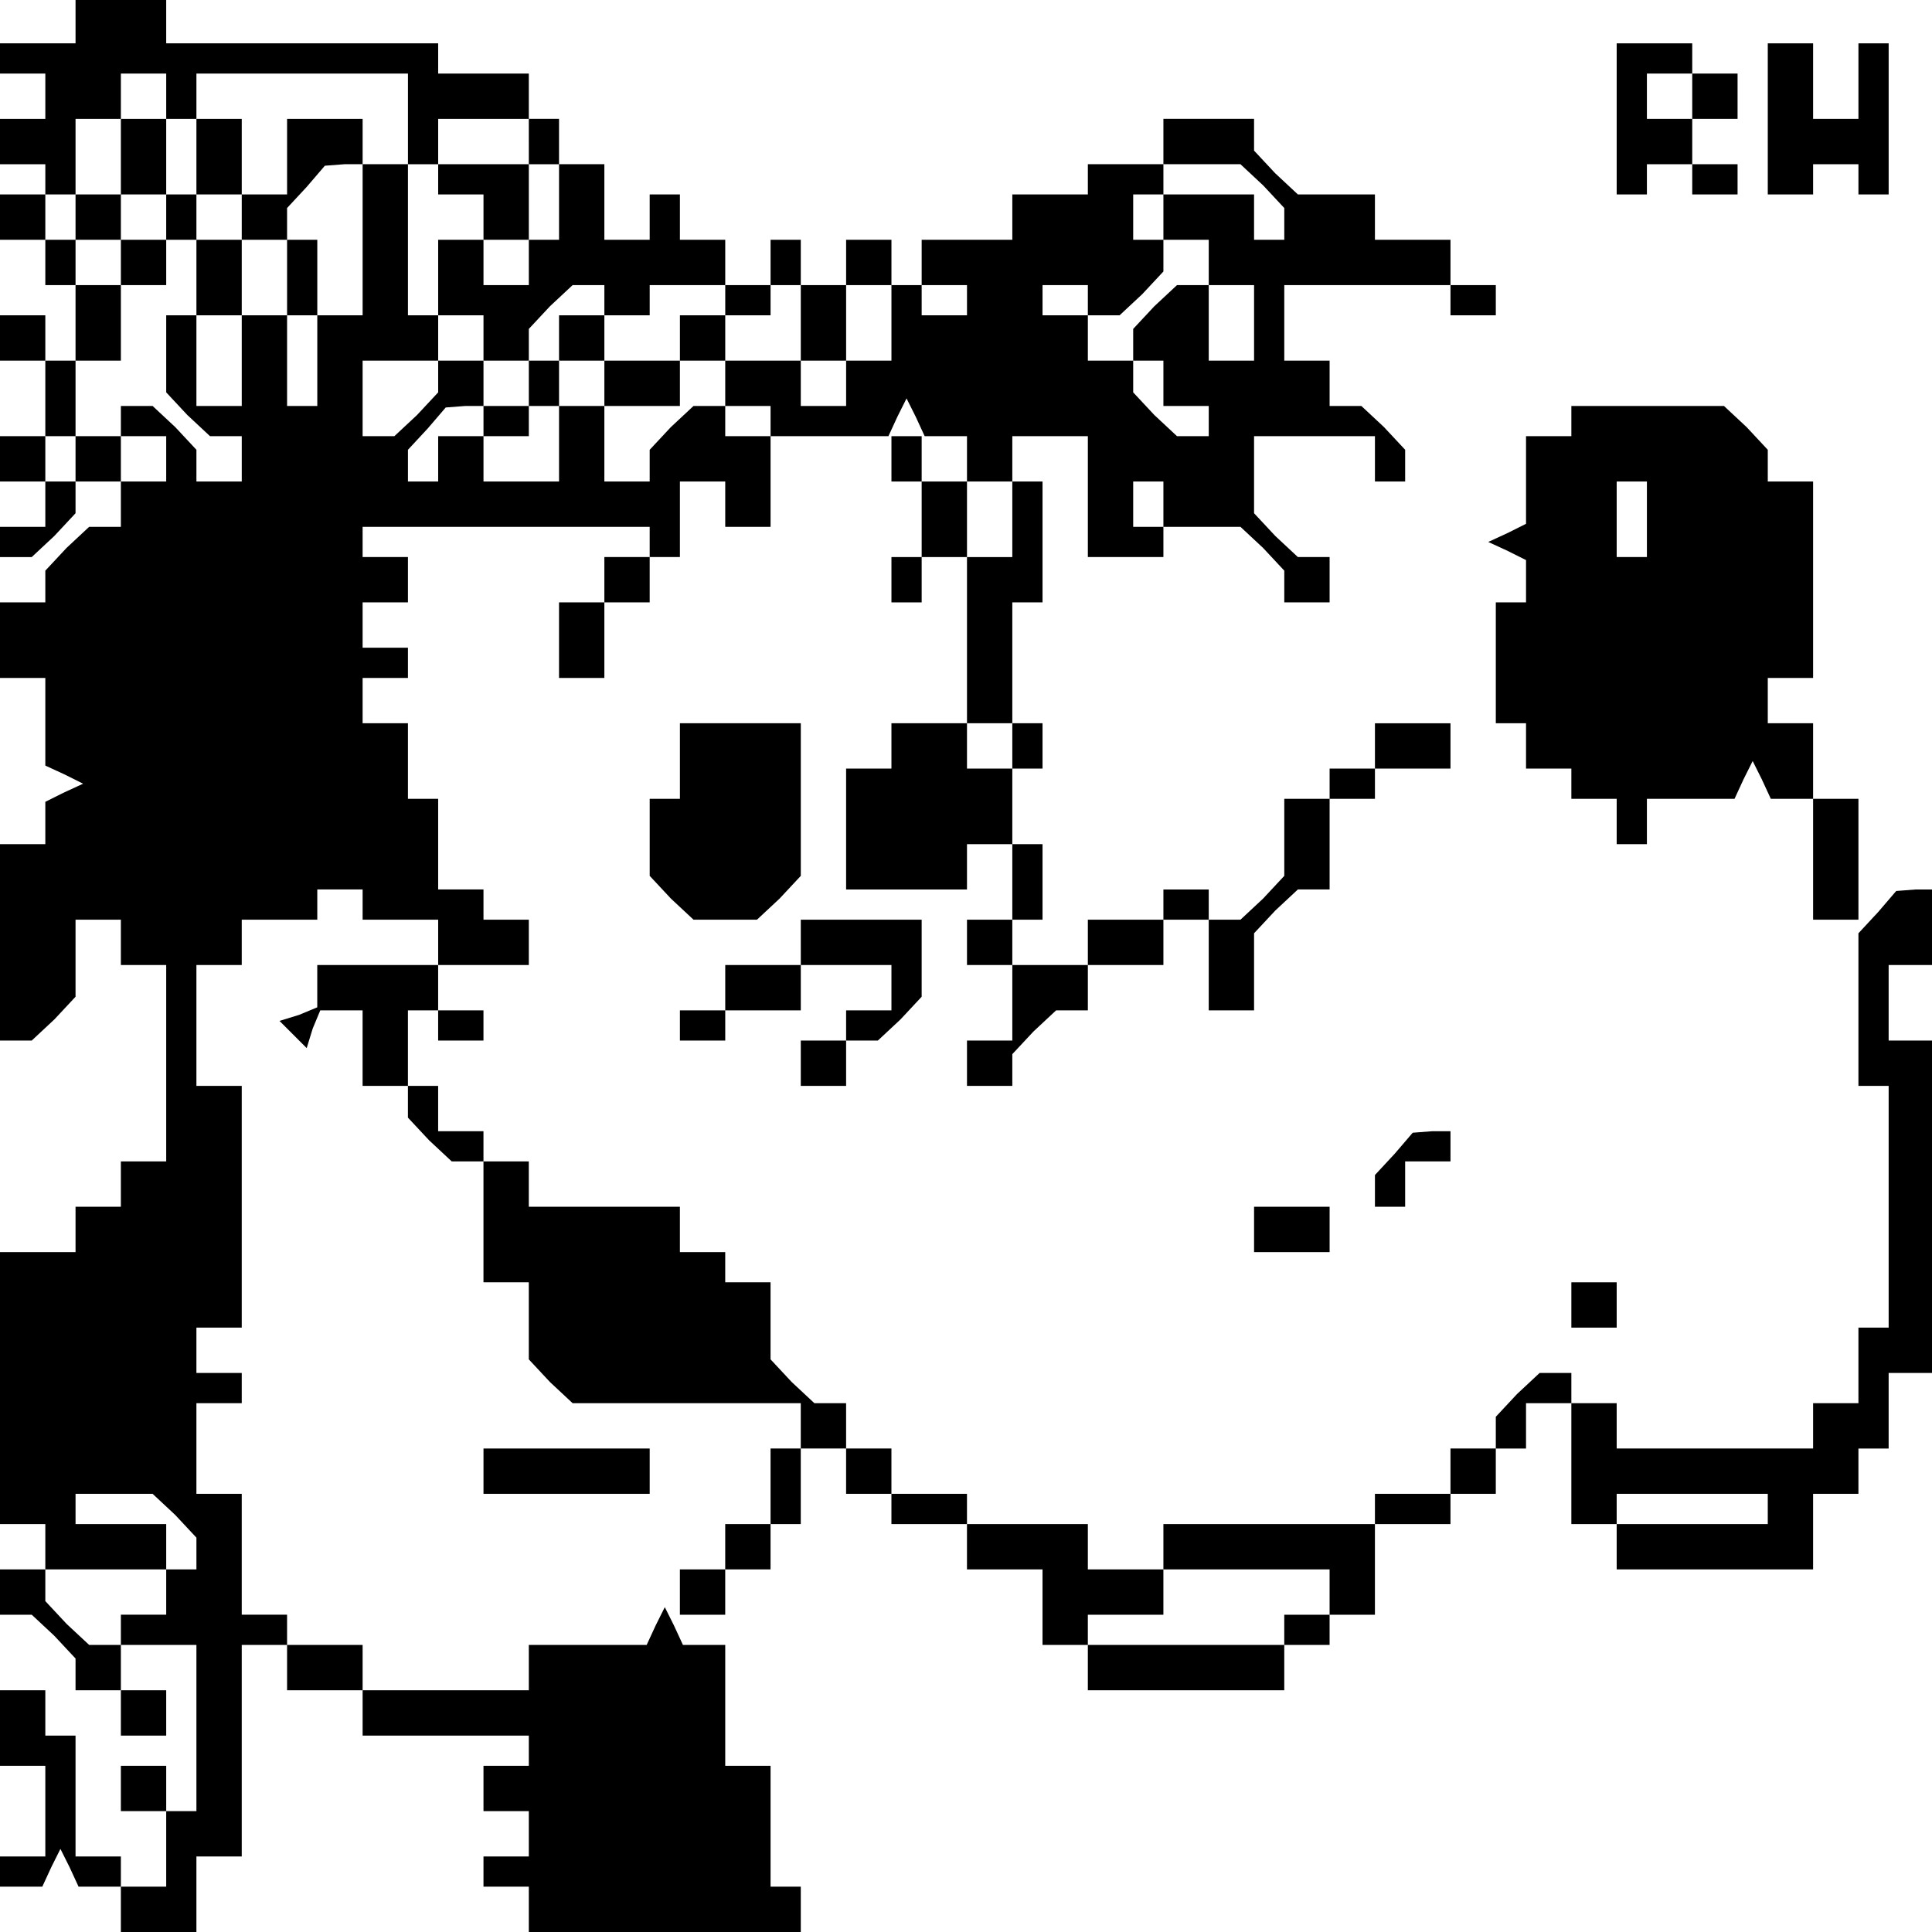 <?xml version="1.0" standalone="no"?>
<!DOCTYPE svg PUBLIC "-//W3C//DTD SVG 20010904//EN"
 "http://www.w3.org/TR/2001/REC-SVG-20010904/DTD/svg10.dtd">
<svg version="1.0" xmlns="http://www.w3.org/2000/svg"
 width="468pt" height="468pt" viewBox="0 0 468 468"
 preserveAspectRatio="xMidYMid meet">
<g transform="translate(0,468) scale(0.366,-0.366)"
fill="#000000" stroke="none">
<path d="M50 1265 l0 -15 -25 0 -25 0 0 -10 0 -10 15 0 15 0 0 -15 0 -15 -15
0 -15 0 0 -15 0 -15 15 0 15 0 0 -10 0 -10 10 0 10 0 0 25 0 25 15 0 15 0 0
15 0 15 15 0 15 0 0 -15 0 -15 10 0 10 0 0 15 0 15 70 0 70 0 0 -30 0 -30 -15
0 -15 0 0 15 0 15 -25 0 -25 0 0 -25 0 -25 -15 0 -15 0 0 25 0 25 -15 0 -15 0
0 -25 0 -25 15 0 15 0 0 -15 0 -15 -15 0 -15 0 0 15 0 15 -10 0 -10 0 0 -15 0
-15 -15 0 -15 0 0 15 0 15 15 0 15 0 0 25 0 25 -15 0 -15 0 0 -25 0 -25 -15 0
-15 0 0 -15 0 -15 -10 0 -10 0 0 15 0 15 -15 0 -15 0 0 -15 0 -15 15 0 15 0 0
-15 0 -15 10 0 10 0 0 -25 0 -25 -10 0 -10 0 0 15 0 15 -15 0 -15 0 0 -15 0
-15 15 0 15 0 0 -25 0 -25 -15 0 -15 0 0 -15 0 -15 15 0 15 0 0 -15 0 -15 -15
0 -15 0 0 -10 0 -10 11 0 10 0 15 14 14 15 0 10 0 11 -10 0 -10 0 0 15 0 15
10 0 10 0 0 -15 0 -15 15 0 15 0 0 15 0 15 15 0 15 0 0 -15 0 -15 -15 0 -15 0
0 -15 0 -15 -11 0 -10 0 -15 -14 -14 -15 0 -10 0 -11 -15 0 -15 0 0 -25 0 -25
15 0 15 0 0 -29 0 -29 13 -6 12 -6 -13 -6 -12 -6 0 -14 0 -14 -15 0 -15 0 0
-65 0 -65 11 0 10 0 15 14 14 15 0 25 0 26 15 0 15 0 0 -15 0 -15 15 0 15 0 0
-65 0 -65 -15 0 -15 0 0 -15 0 -15 -15 0 -15 0 0 -15 0 -15 -25 0 -25 0 0 -90
0 -90 15 0 15 0 0 -15 0 -15 -15 0 -15 0 0 -15 0 -15 11 0 10 0 15 -14 14 -15
0 -10 0 -11 15 0 15 0 0 -15 0 -15 15 0 15 0 0 15 0 15 -15 0 -15 0 0 15 0 15
25 0 25 0 0 -55 0 -55 -10 0 -10 0 0 -25 0 -25 -15 0 -15 0 0 10 0 10 -15 0
-15 0 0 40 0 40 -10 0 -10 0 0 15 0 15 -15 0 -15 0 0 -25 0 -25 15 0 15 0 0
-30 0 -30 -15 0 -15 0 0 -10 0 -10 14 0 14 0 6 13 6 12 6 -12 6 -13 14 0 14 0
0 -15 0 -15 25 0 25 0 0 25 0 25 15 0 15 0 0 70 0 70 15 0 15 0 0 -15 0 -15
25 0 25 0 0 -15 0 -15 55 0 55 0 0 -10 0 -10 -15 0 -15 0 0 -15 0 -15 15 0 15
0 0 -15 0 -15 -15 0 -15 0 0 -10 0 -10 15 0 15 0 0 -15 0 -15 90 0 90 0 0 15
0 15 -10 0 -10 0 0 40 0 40 -15 0 -15 0 0 40 0 40 -14 0 -14 0 -6 13 -6 12 -6
-12 -6 -13 -39 0 -39 0 0 -15 0 -15 -55 0 -55 0 0 15 0 15 -25 0 -25 0 0 10 0
10 -15 0 -15 0 0 40 0 40 -15 0 -15 0 0 30 0 30 15 0 15 0 0 10 0 10 -15 0
-15 0 0 15 0 15 15 0 15 0 0 80 0 80 -15 0 -15 0 0 40 0 40 15 0 15 0 0 15 0
15 25 0 25 0 0 10 0 10 15 0 15 0 0 -10 0 -10 25 0 25 0 0 -15 0 -15 30 0 30
0 0 15 0 15 -15 0 -15 0 0 10 0 10 -15 0 -15 0 0 30 0 30 -10 0 -10 0 0 25 0
25 -15 0 -15 0 0 15 0 15 15 0 15 0 0 10 0 10 -15 0 -15 0 0 15 0 15 15 0 15
0 0 15 0 15 -15 0 -15 0 0 10 0 10 95 0 95 0 0 -10 0 -10 -15 0 -15 0 0 -15 0
-15 -15 0 -15 0 0 -25 0 -25 15 0 15 0 0 25 0 25 15 0 15 0 0 15 0 15 10 0 10
0 0 25 0 25 15 0 15 0 0 -15 0 -15 15 0 15 0 0 30 0 30 -15 0 -15 0 0 10 0 10
-11 0 -10 0 -15 -14 -14 -15 0 -10 0 -11 -15 0 -15 0 0 25 0 25 25 0 25 0 0
15 0 15 15 0 15 0 0 -15 0 -15 15 0 15 0 0 -10 0 -10 39 0 39 0 6 13 6 12 6
-12 6 -13 14 0 14 0 0 -15 0 -15 15 0 15 0 0 -25 0 -25 -15 0 -15 0 0 -55 0
-55 15 0 15 0 0 -15 0 -15 -15 0 -15 0 0 15 0 15 -25 0 -25 0 0 -15 0 -15 -15
0 -15 0 0 -40 0 -40 40 0 40 0 0 15 0 15 15 0 15 0 0 -25 0 -25 -15 0 -15 0 0
-15 0 -15 15 0 15 0 0 -25 0 -25 -15 0 -15 0 0 -15 0 -15 15 0 15 0 0 11 0 10
14 15 15 14 10 0 11 0 0 15 0 15 25 0 25 0 0 15 0 15 15 0 15 0 0 -30 0 -30
15 0 15 0 0 26 0 25 14 15 15 14 10 0 11 0 0 30 0 30 15 0 15 0 0 10 0 10 25
0 25 0 0 15 0 15 -25 0 -25 0 0 -15 0 -15 -15 0 -15 0 0 -10 0 -10 -15 0 -15
0 0 -26 0 -25 -14 -15 -15 -14 -10 0 -11 0 0 10 0 10 -15 0 -15 0 0 -10 0 -10
-25 0 -25 0 0 -15 0 -15 -25 0 -25 0 0 15 0 15 10 0 10 0 0 25 0 25 -10 0 -10
0 0 25 0 25 10 0 10 0 0 15 0 15 -10 0 -10 0 0 40 0 40 10 0 10 0 0 40 0 40
-10 0 -10 0 0 15 0 15 25 0 25 0 0 -40 0 -40 25 0 25 0 0 10 0 10 -10 0 -10 0
0 15 0 15 10 0 10 0 0 -15 0 -15 26 0 25 0 15 -14 14 -15 0 -10 0 -11 15 0 15
0 0 15 0 15 -11 0 -10 0 -15 14 -14 15 0 25 0 26 40 0 40 0 0 -15 0 -15 10 0
10 0 0 11 0 10 -14 15 -15 14 -10 0 -11 0 0 15 0 15 -15 0 -15 0 0 25 0 25 55
0 55 0 0 -10 0 -10 15 0 15 0 0 10 0 10 -15 0 -15 0 0 15 0 15 -25 0 -25 0 0
15 0 15 -26 0 -25 0 -15 14 -14 15 0 10 0 11 -30 0 -30 0 0 -15 0 -15 26 0 25
0 15 -14 14 -15 0 -10 0 -11 -10 0 -10 0 0 15 0 15 -30 0 -30 0 0 -15 0 -15
15 0 15 0 0 -15 0 -15 15 0 15 0 0 -25 0 -25 -15 0 -15 0 0 25 0 25 -11 0 -10
0 -15 -14 -14 -15 0 -10 0 -11 10 0 10 0 0 -15 0 -15 15 0 15 0 0 -10 0 -10
-11 0 -10 0 -15 14 -14 15 0 10 0 11 -15 0 -15 0 0 15 0 15 -15 0 -15 0 0 10
0 10 15 0 15 0 0 -10 0 -10 11 0 10 0 15 14 14 15 0 10 0 11 -10 0 -10 0 0 15
0 15 10 0 10 0 0 10 0 10 -25 0 -25 0 0 -10 0 -10 -25 0 -25 0 0 -15 0 -15
-30 0 -30 0 0 -15 0 -15 15 0 15 0 0 -10 0 -10 -15 0 -15 0 0 10 0 10 -10 0
-10 0 0 -25 0 -25 -15 0 -15 0 0 -15 0 -15 -15 0 -15 0 0 15 0 15 -25 0 -25 0
0 15 0 15 15 0 15 0 0 10 0 10 10 0 10 0 0 -25 0 -25 15 0 15 0 0 25 0 25 15
0 15 0 0 15 0 15 -15 0 -15 0 0 -15 0 -15 -15 0 -15 0 0 15 0 15 -10 0 -10 0
0 -15 0 -15 -15 0 -15 0 0 15 0 15 -15 0 -15 0 0 15 0 15 -10 0 -10 0 0 -15 0
-15 -15 0 -15 0 0 25 0 25 -15 0 -15 0 0 15 0 15 -10 0 -10 0 0 15 0 15 -30 0
-30 0 0 10 0 10 -90 0 -90 0 0 15 0 15 -30 0 -30 0 0 -15z m300 -80 l0 -15 10
0 10 0 0 -25 0 -25 -10 0 -10 0 0 -15 0 -15 -15 0 -15 0 0 15 0 15 -15 0 -15
0 0 -25 0 -25 15 0 15 0 0 -15 0 -15 15 0 15 0 0 11 0 10 14 15 15 14 10 0 11
0 0 -10 0 -10 15 0 15 0 0 10 0 10 25 0 25 0 0 -10 0 -10 -15 0 -15 0 0 -15 0
-15 -25 0 -25 0 0 -15 0 -15 -15 0 -15 0 0 15 0 15 -10 0 -10 0 0 -15 0 -15
-15 0 -15 0 0 15 0 15 -15 0 -15 0 0 -11 0 -10 -14 -15 -15 -14 -10 0 -11 0 0
25 0 25 25 0 25 0 0 15 0 15 -10 0 -10 0 0 50 0 50 10 0 10 0 0 15 0 15 30 0
30 0 0 -15z m-110 -65 l0 -50 -15 0 -15 0 0 -30 0 -30 -10 0 -10 0 0 30 0 30
-15 0 -15 0 0 -30 0 -30 -15 0 -15 0 0 30 0 30 15 0 15 0 0 25 0 25 15 0 15 0
0 -25 0 -25 10 0 10 0 0 25 0 25 -10 0 -10 0 0 10 0 11 13 14 12 14 13 1 12 0
0 -50z m-160 -15 l0 -15 15 0 15 0 0 15 0 15 10 0 10 0 0 -25 0 -25 -10 0 -10
0 0 -26 0 -25 14 -15 15 -14 10 0 11 0 0 -15 0 -15 -15 0 -15 0 0 11 0 10 -14
15 -15 14 -10 0 -11 0 0 -10 0 -10 -15 0 -15 0 0 25 0 25 15 0 15 0 0 25 0 25
-15 0 -15 0 0 15 0 15 15 0 15 0 0 -15z m240 -105 l0 -10 15 0 15 0 0 10 0 10
10 0 10 0 0 -25 0 -25 -25 0 -25 0 0 15 0 15 -15 0 -15 0 0 -15 0 -15 -10 0
-10 0 0 10 0 11 13 14 12 14 13 1 12 0 0 -10z m-204 -724 l14 -15 0 -10 0 -11
-10 0 -10 0 0 -15 0 -15 -15 0 -15 0 0 -10 0 -10 -11 0 -10 0 -15 14 -14 15 0
10 0 11 40 0 40 0 0 15 0 15 -30 0 -30 0 0 10 0 10 26 0 25 0 15 -14z"/>
<path d="M290 1160 l0 -10 15 0 15 0 0 -15 0 -15 15 0 15 0 0 25 0 25 -30 0
-30 0 0 -10z"/>
<path d="M370 1055 l0 -15 15 0 15 0 0 15 0 15 -15 0 -15 0 0 -15z"/>
<path d="M1070 1200 l0 -50 10 0 10 0 0 10 0 10 15 0 15 0 0 -10 0 -10 15 0
15 0 0 10 0 10 -15 0 -15 0 0 15 0 15 15 0 15 0 0 15 0 15 -15 0 -15 0 0 10 0
10 -25 0 -25 0 0 -50z m50 15 l0 -15 -15 0 -15 0 0 15 0 15 15 0 15 0 0 -15z"/>
<path d="M1170 1200 l0 -50 15 0 15 0 0 10 0 10 15 0 15 0 0 -10 0 -10 10 0
10 0 0 50 0 50 -10 0 -10 0 0 -25 0 -25 -15 0 -15 0 0 25 0 25 -15 0 -15 0 0
-50z"/>
<path d="M1040 1000 l0 -10 -15 0 -15 0 0 -29 0 -29 -12 -6 -13 -6 13 -6 12
-6 0 -14 0 -14 -10 0 -10 0 0 -40 0 -40 10 0 10 0 0 -15 0 -15 15 0 15 0 0
-10 0 -10 15 0 15 0 0 -15 0 -15 10 0 10 0 0 15 0 15 29 0 29 0 6 13 6 12 6
-12 6 -13 14 0 14 0 0 -40 0 -40 15 0 15 0 0 40 0 40 -15 0 -15 0 0 25 0 25
-15 0 -15 0 0 15 0 15 15 0 15 0 0 65 0 65 -15 0 -15 0 0 11 0 10 -14 15 -15
14 -50 0 -51 0 0 -10z m50 -65 l0 -25 -10 0 -10 0 0 25 0 25 10 0 10 0 0 -25z"/>
<path d="M590 975 l0 -15 10 0 10 0 0 -25 0 -25 -10 0 -10 0 0 -15 0 -15 10 0
10 0 0 15 0 15 15 0 15 0 0 25 0 25 -15 0 -15 0 0 15 0 15 -10 0 -10 0 0 -15z"/>
<path d="M450 775 l0 -25 -10 0 -10 0 0 -26 0 -25 14 -15 15 -14 21 0 21 0 15
14 14 15 0 50 0 51 -40 0 -40 0 0 -25z"/>
<path d="M1243 675 l-13 -14 0 -51 0 -50 10 0 10 0 0 -80 0 -80 -10 0 -10 0 0
-25 0 -25 -15 0 -15 0 0 -15 0 -15 -65 0 -65 0 0 15 0 15 -15 0 -15 0 0 10 0
10 -11 0 -10 0 -15 -14 -14 -15 0 -10 0 -11 -15 0 -15 0 0 -15 0 -15 -25 0
-25 0 0 -10 0 -10 -70 0 -70 0 0 -15 0 -15 -25 0 -25 0 0 15 0 15 -40 0 -40 0
0 10 0 10 -25 0 -25 0 0 15 0 15 -15 0 -15 0 0 15 0 15 -11 0 -10 0 -15 14
-14 15 0 25 0 26 -15 0 -15 0 0 10 0 10 -15 0 -15 0 0 15 0 15 -50 0 -50 0 0
15 0 15 -15 0 -15 0 0 10 0 10 -15 0 -15 0 0 15 0 15 -10 0 -10 0 0 25 0 25
10 0 10 0 0 -10 0 -10 15 0 15 0 0 10 0 10 -15 0 -15 0 0 15 0 15 -40 0 -40 0
0 -14 0 -14 -12 -5 -13 -4 9 -9 9 -9 4 13 5 12 14 0 14 0 0 -25 0 -25 15 0 15
0 0 -11 0 -10 14 -15 15 -14 10 0 11 0 0 -40 0 -40 15 0 15 0 0 -26 0 -25 14
-15 15 -14 75 0 76 0 0 -15 0 -15 -10 0 -10 0 0 -25 0 -25 -15 0 -15 0 0 -15
0 -15 -15 0 -15 0 0 -15 0 -15 15 0 15 0 0 15 0 15 15 0 15 0 0 15 0 15 10 0
10 0 0 25 0 25 15 0 15 0 0 -15 0 -15 15 0 15 0 0 -10 0 -10 25 0 25 0 0 -15
0 -15 25 0 25 0 0 -25 0 -25 15 0 15 0 0 10 0 10 25 0 25 0 0 15 0 15 55 0 55
0 0 -15 0 -15 -15 0 -15 0 0 -10 0 -10 -65 0 -65 0 0 -15 0 -15 65 0 65 0 0
15 0 15 15 0 15 0 0 10 0 10 15 0 15 0 0 30 0 30 25 0 25 0 0 10 0 10 15 0 15
0 0 15 0 15 10 0 10 0 0 15 0 15 15 0 15 0 0 -40 0 -40 15 0 15 0 0 10 0 10
50 0 50 0 0 -10 0 -10 -50 0 -50 0 0 -15 0 -15 65 0 65 0 0 25 0 25 15 0 15 0
0 15 0 15 10 0 10 0 0 25 0 25 15 0 15 0 0 110 0 110 -15 0 -15 0 0 25 0 25
15 0 15 0 0 25 0 25 -12 0 -13 -1 -12 -14z"/>
<path d="M530 655 l0 -15 -25 0 -25 0 0 -15 0 -15 -15 0 -15 0 0 -10 0 -10 15
0 15 0 0 10 0 10 25 0 25 0 0 15 0 15 30 0 30 0 0 -15 0 -15 -15 0 -15 0 0
-10 0 -10 -15 0 -15 0 0 -15 0 -15 15 0 15 0 0 15 0 15 11 0 10 0 15 14 14 15
0 25 0 26 -40 0 -40 0 0 -15z"/>
<path d="M923 515 l-13 -14 0 -11 0 -10 10 0 10 0 0 15 0 15 15 0 15 0 0 10 0
10 -12 0 -13 -1 -12 -14z"/>
<path d="M830 465 l0 -15 25 0 25 0 0 15 0 15 -25 0 -25 0 0 -15z"/>
<path d="M1040 415 l0 -15 15 0 15 0 0 15 0 15 -15 0 -15 0 0 -15z"/>
<path d="M320 305 l0 -15 55 0 55 0 0 15 0 15 -55 0 -55 0 0 -15z"/>
<path d="M80 95 l0 -15 15 0 15 0 0 15 0 15 -15 0 -15 0 0 -15z"/>
</g>
</svg>
